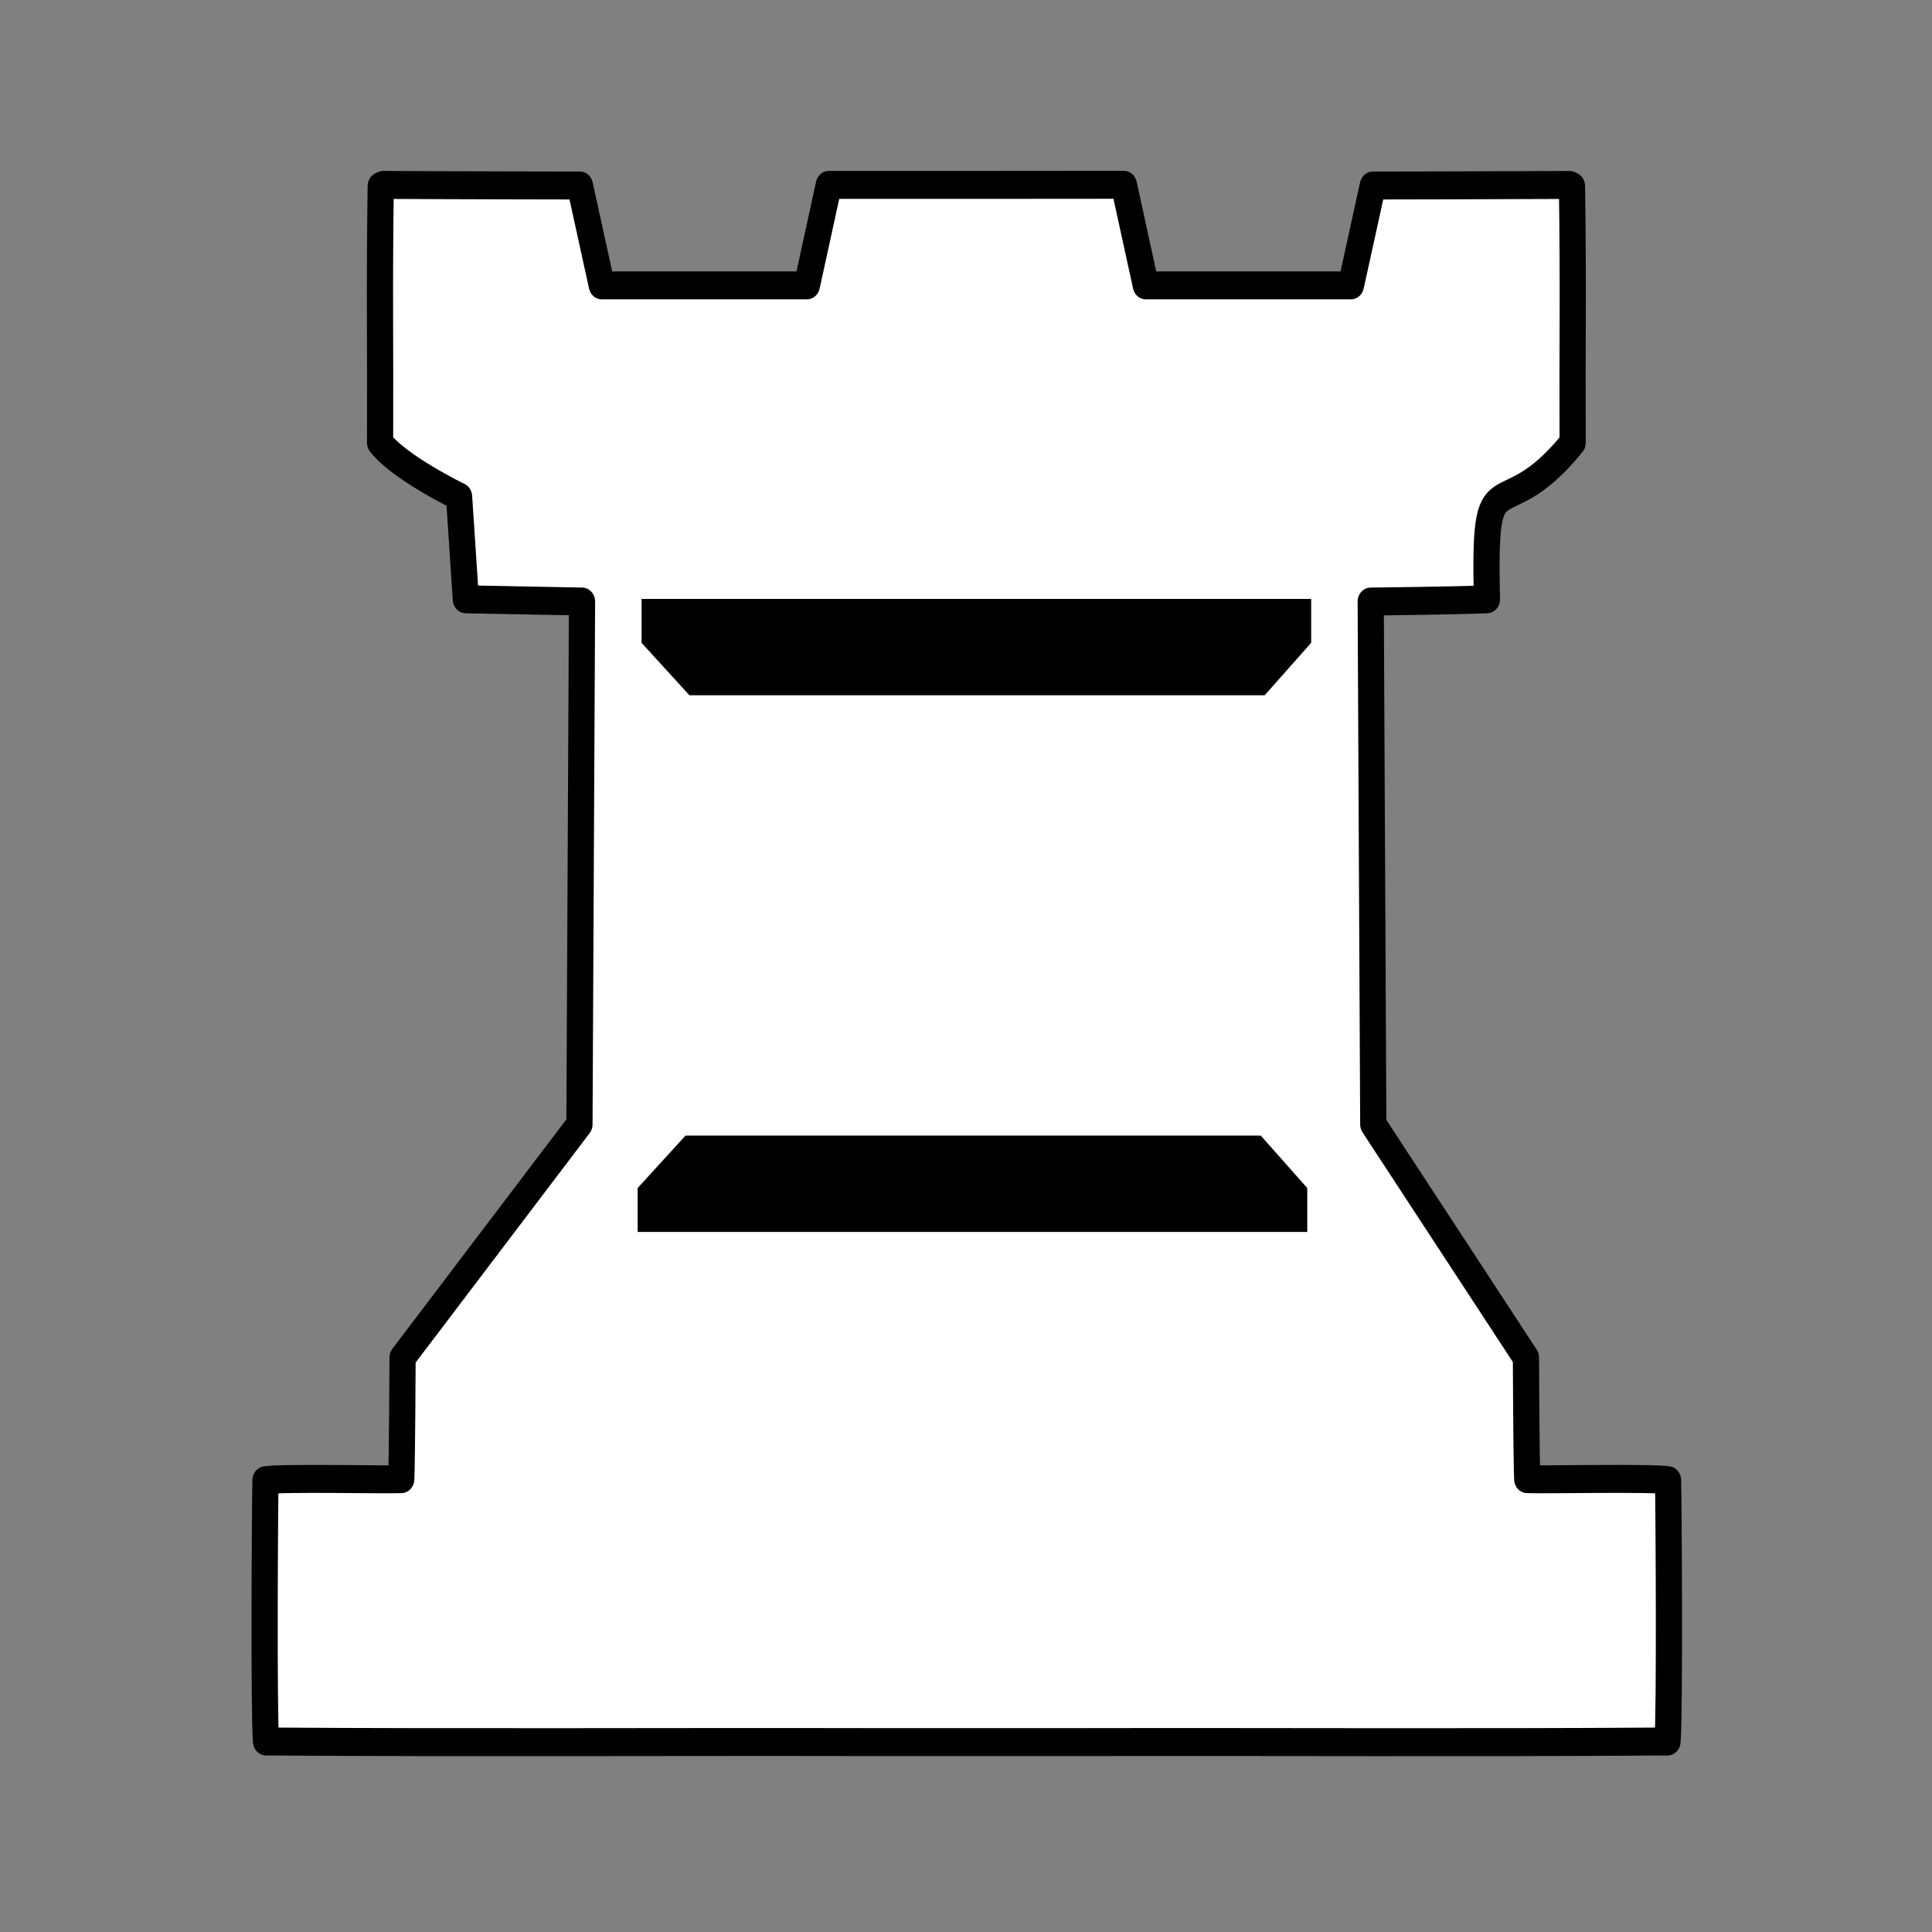 <?xml version="1.0" encoding="UTF-8" standalone="no"?>
<svg
   xmlns:dc="http://purl.org/dc/elements/1.1/"
   xmlns:cc="http://creativecommons.org/ns#"
   xmlns:rdf="http://www.w3.org/1999/02/22-rdf-syntax-ns#"
   xmlns:svg="http://www.w3.org/2000/svg"
   xmlns="http://www.w3.org/2000/svg"
   xmlns:sodipodi="http://sodipodi.sourceforge.net/DTD/sodipodi-0.dtd"
   xmlns:inkscape="http://www.inkscape.org/namespaces/inkscape"
   clip-rule="evenodd"
   fill-rule="evenodd"
   height="50mm"
   image-rendering="optimizeQuality"
   shape-rendering="geometricPrecision"
   text-rendering="geometricPrecision"
   viewBox="0 0 50 50"
   width="50mm"
   version="1.1"
   id="svg11"
   sodipodi:docname="wR.svg"
   inkscape:version="0.92.4 (5da689c313, 2019-01-14)">
  <rect x="0" y="0" width="50" height="50" fill="#808080" stroke="none"/>
  <defs
     id="defs15">
    <clipPath
       clipPathUnits="userSpaceOnUse"
       id="clipPath1753">
      <path
         style="opacity:0.04;fill:#000000;fill-opacity:1;stroke:#000000;stroke-width:0.265px;stroke-linecap:butt;stroke-linejoin:miter;stroke-opacity:1"
         d="m 441.088,36.365 v 18.021 l 2.506,2.506 V 70.97 L 430.379,84.185 H 462.579 V 36.078 Z"
         id="path1755"
         inkscape:connector-curvature="0" />
    </clipPath>
    <clipPath
       clipPathUnits="userSpaceOnUse"
       id="clipPath1753-6">
      <path
         style="opacity:0.04;fill:#000000;fill-opacity:1;stroke:#000000;stroke-width:0.265px;stroke-linecap:butt;stroke-linejoin:miter;stroke-opacity:1"
         d="m 441.088,36.365 v 18.021 l 2.506,2.506 V 70.97 L 430.379,84.185 H 462.579 V 36.078 Z"
         id="path1755-5"
         inkscape:connector-curvature="0" />
    </clipPath>
    <clipPath
       clipPathUnits="userSpaceOnUse"
       id="clipPath1753-2">
      <path
         style="opacity:0.04;fill:#000000;fill-opacity:1;stroke:#000000;stroke-width:0.265px;stroke-linecap:butt;stroke-linejoin:miter;stroke-opacity:1"
         d="m 441.088,36.365 v 18.021 l 2.506,2.506 V 70.97 L 430.379,84.185 H 462.579 V 36.078 Z"
         id="path1755-9"
         inkscape:connector-curvature="0" />
    </clipPath>
    <clipPath
       clipPathUnits="userSpaceOnUse"
       id="clipPath1753-24">
      <path
         style="opacity:0.04;fill:#000000;fill-opacity:1;stroke:#000000;stroke-width:0.265px;stroke-linecap:butt;stroke-linejoin:miter;stroke-opacity:1"
         d="m 441.088,36.365 v 18.021 l 2.506,2.506 V 70.97 L 430.379,84.185 H 462.579 V 36.078 Z"
         id="path1755-96"
         inkscape:connector-curvature="0" />
    </clipPath>
  </defs>
  <sodipodi:namedview
     pagecolor="#ffffff"
     bordercolor="#666666"
     borderopacity="1"
     objecttolerance="10"
     gridtolerance="10"
     guidetolerance="10"
     inkscape:pageopacity="0"
     inkscape:pageshadow="2"
     inkscape:window-width="1920"
     inkscape:window-height="1001"
     id="namedview13"
     showgrid="false"
     inkscape:zoom="1.0531886"
     inkscape:cx="-148.82357"
     inkscape:cy="234.24501"
     inkscape:window-x="-9"
     inkscape:window-y="-9"
     inkscape:window-maximized="1"
     inkscape:current-layer="svg11" />
  <linearGradient
     id="a"
     gradientUnits="userSpaceOnUse"
     x1="21.376"
     x2="77.641"
     y1="37.469"
     y2="37.469">
    <stop
       offset="0"
       stop-color="#fff"
       id="stop2" />
    <stop
       offset="1"
       stop-color="#fff"
       stop-opacity="0"
       id="stop4" />
  </linearGradient>
  <g
     id="g3098"
     transform="matrix(0.921,0,0,0.983,-323.928,810.517)"
     style="stroke-width:1.051">
    <path
       sodipodi:nodetypes="ccccccccccccccccccccccccccccccccccccc"
       inkscape:connector-curvature="0"
       id="path1449-1-6-6-2"
       d="m 383.293,-819.669 -4.145,0.003 h -4.145 l -0.616,2.645 h -5.763 l -0.616,-2.629 c 0,0 -3.307,-0.004 -5.527,-0.016 l -0.065,0.028 -0.004,0.003 c -0.042,2.752 -0.008,4 -0.018,6.757 0.555,0.665 2.219,1.419 2.219,1.419 l 0.19,2.703 3.265,0.059 -0.072,13.764 -4.971,6.141 c 0,0 -0.011,2.599 -0.036,3.2 -0.447,0.02 -3.381,-0.041 -3.815,0.029 -0.019,0.686 -0.051,6.199 0.015,6.878 5.674,0.037 11.36,0.004 17.039,0.016 h 2.921 2.921 c 5.679,-0.011 10.826,0.021 16.5,-0.016 0.067,-0.679 0.034,-6.192 0.015,-6.878 -0.434,-0.07 -3.51,-0.01 -3.957,-0.029 -0.026,-0.601 -0.036,-3.2 -0.036,-3.2 l -4.29,-6.141 -0.072,-13.764 c 0,0 2.274,-0.021 3.265,-0.059 -0.094,-3.958 0.347,-1.736 2.409,-4.121 -0.011,-2.757 0.024,-4.005 -0.018,-6.757 l -0.004,-0.003 -0.065,-0.028 c -2.22,0.011 -5.527,0.015 -5.527,0.015 l -0.616,2.629 h -5.763 l -0.617,-2.647 z"
       style="clip-rule:evenodd;opacity:1;fill:#ffffff;fill-opacity:1;fill-rule:evenodd;stroke:#000000;stroke-width:0.736;stroke-linecap:round;stroke-linejoin:round;stroke-miterlimit:4;stroke-dasharray:none;stroke-dashoffset:1.852;stroke-opacity:1;paint-order:normal;image-rendering:optimizeQuality;shape-rendering:geometricPrecision;text-rendering:geometricPrecision" />
    <g
       style="fill:#000000;fill-opacity:1;stroke:none;stroke-width:1.051"
       id="g2955">
      <path
         id="path1078-6-6-3-4-0-5-5"
         d="m 379.048,-792.1 h -9.417 v -1.156 l 1.344,-1.38 h 16.166 l 1.306,1.38 v 1.156 z"
         style="clip-rule:evenodd;fill:#000000;fill-opacity:1;fill-rule:evenodd;stroke:none;stroke-width:1.051;stroke-miterlimit:4;stroke-dasharray:none;stroke-opacity:1;image-rendering:optimizeQuality;shape-rendering:geometricPrecision;text-rendering:geometricPrecision"
         inkscape:connector-curvature="0" />
      <path
         id="path1078-6-6-3-4-0-5-0-5"
         d="m 379.158,-808.766 h -9.417 v 1.156 l 1.344,1.38 h 16.166 l 1.306,-1.38 v -1.156 z"
         style="clip-rule:evenodd;fill:#000000;fill-opacity:1;fill-rule:evenodd;stroke:none;stroke-width:1.051;stroke-miterlimit:4;stroke-dasharray:none;stroke-opacity:1;image-rendering:optimizeQuality;shape-rendering:geometricPrecision;text-rendering:geometricPrecision"
         inkscape:connector-curvature="0" />
    </g>
  </g>
</svg>
